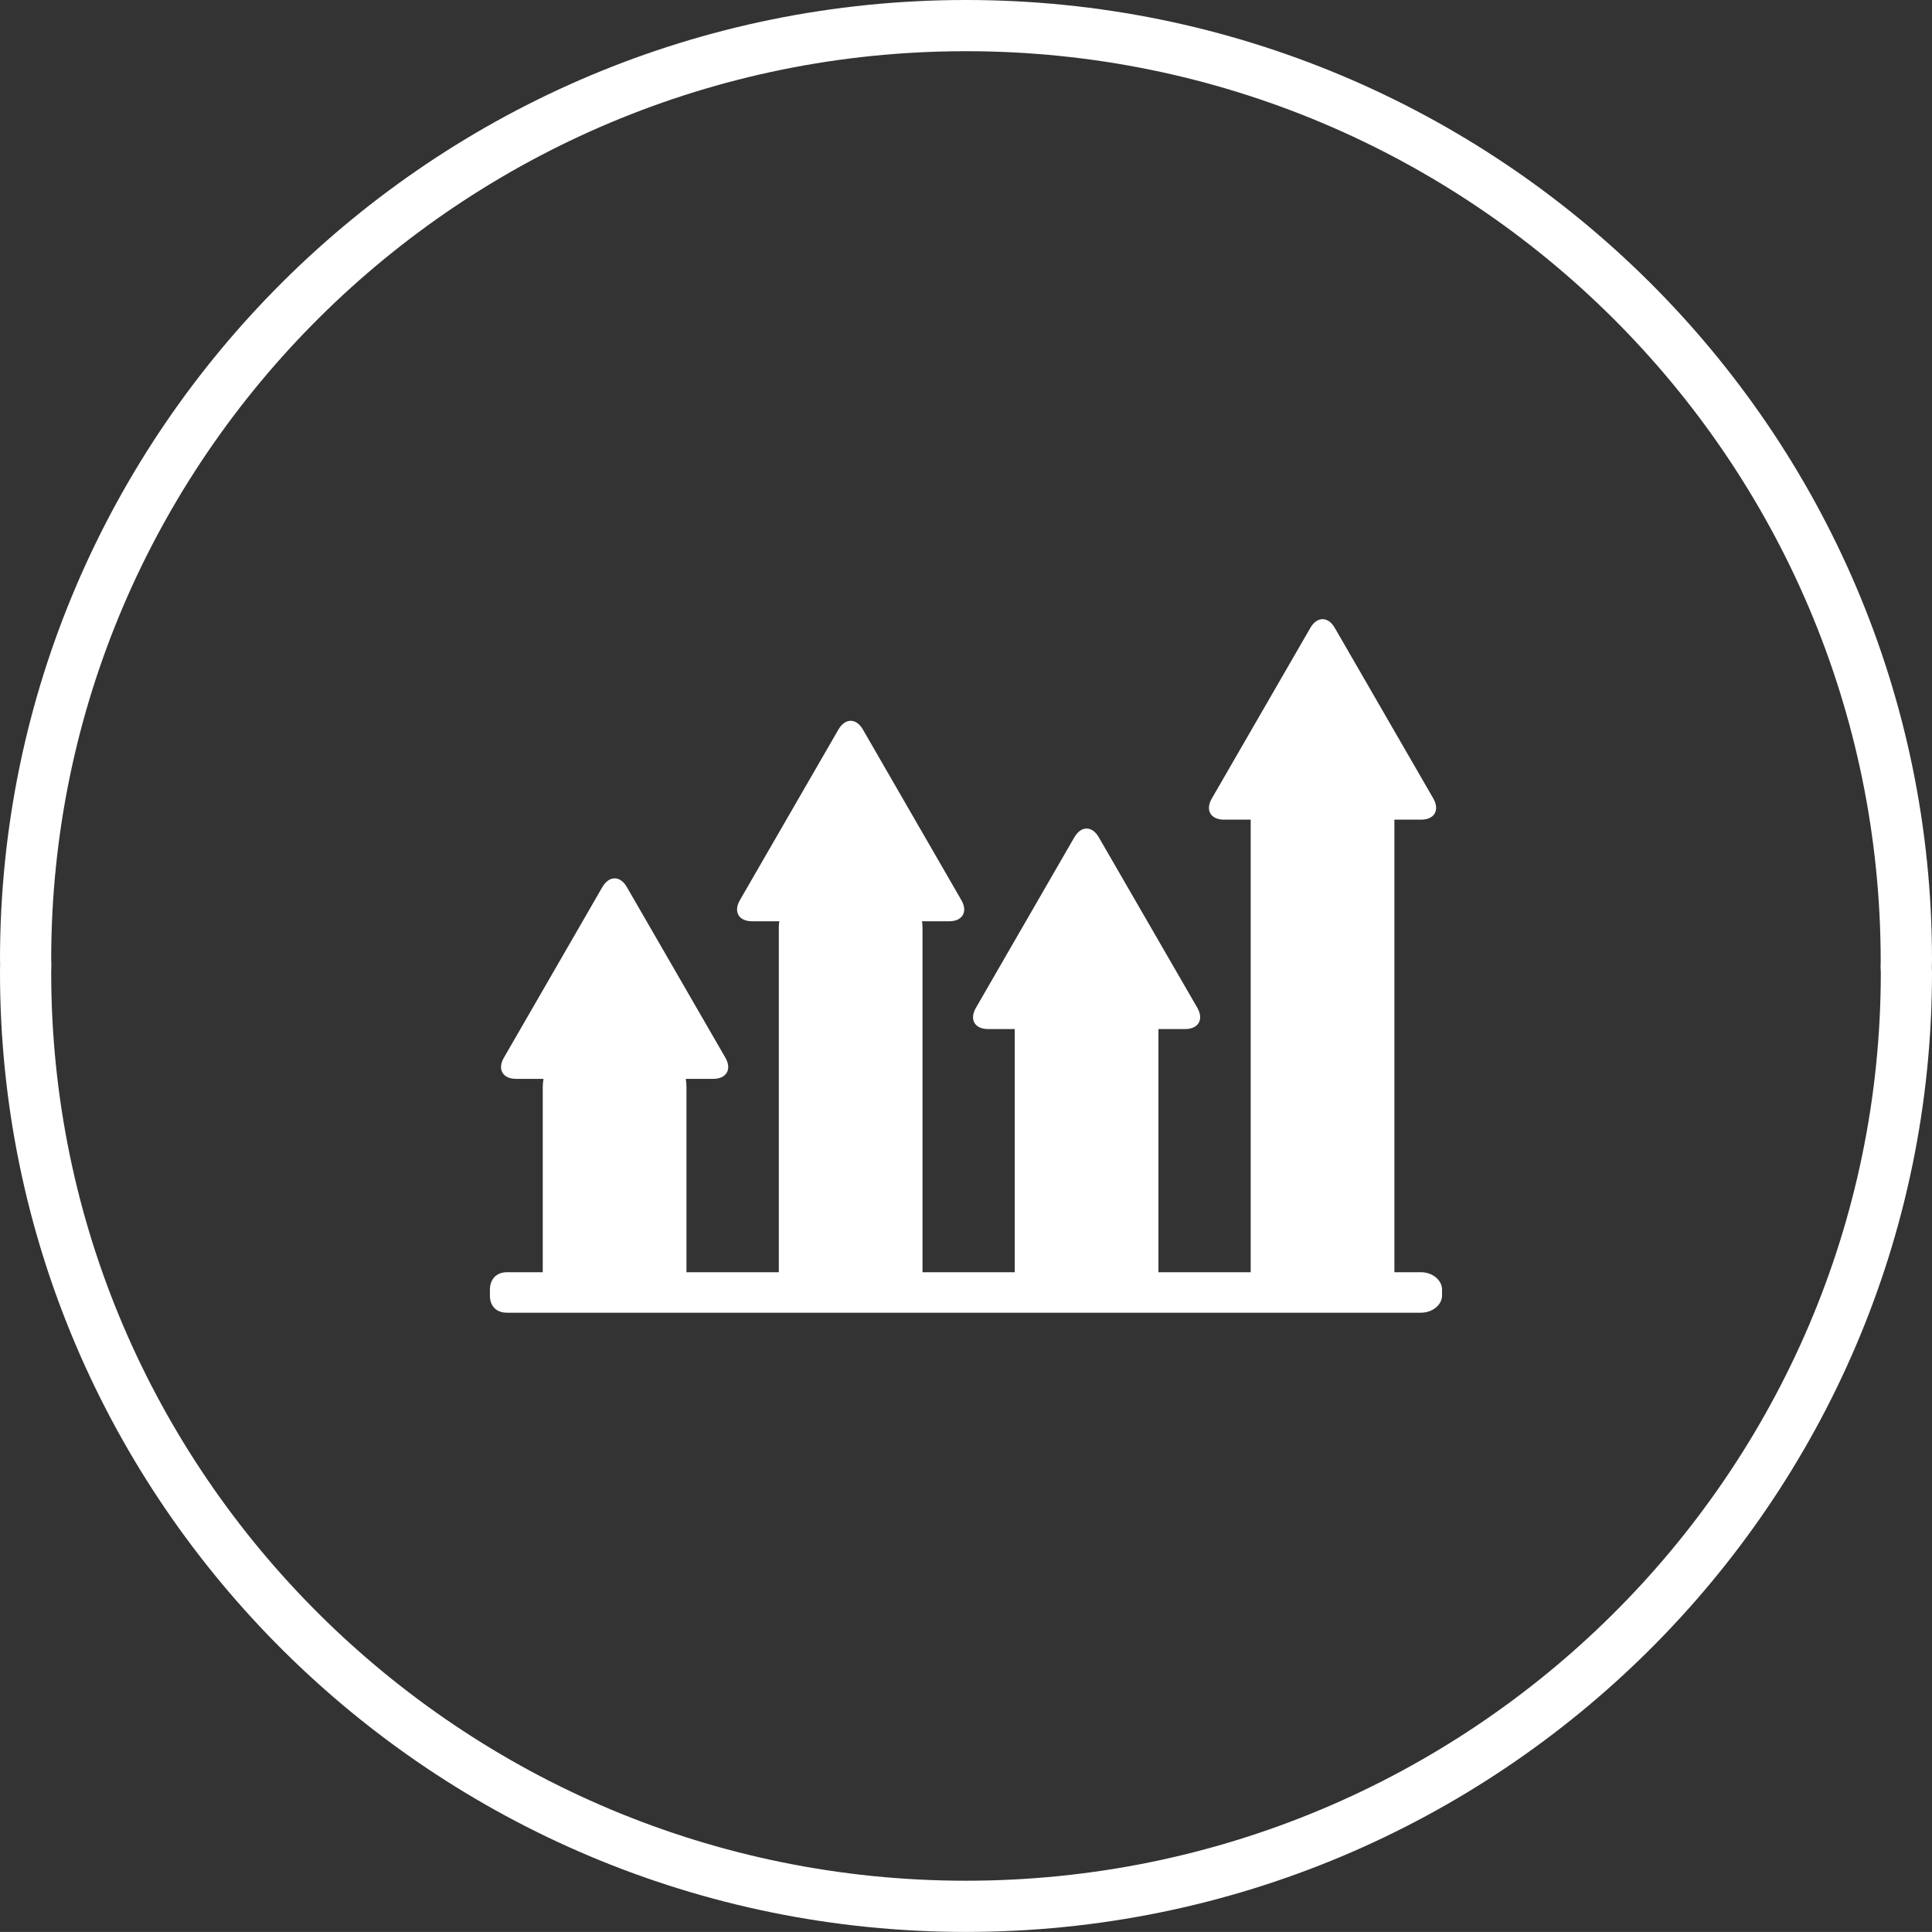 <?xml version="1.0" encoding="iso-8859-1"?>
<!-- Generator: Adobe Illustrator 17.1.0, SVG Export Plug-In . SVG Version: 6.00 Build 0)  -->
<!DOCTYPE svg PUBLIC "-//W3C//DTD SVG 1.1//EN" "http://www.w3.org/Graphics/SVG/1.1/DTD/svg11.dtd">
<svg version="1.1" xmlns="http://www.w3.org/2000/svg" xmlns:xlink="http://www.w3.org/1999/xlink" x="0px" y="0px"
	 viewBox="0 0 1010 1009.961" style="enable-background:new 0 0 1010 1009.961;" xml:space="preserve">
<rect x="0" y="0" width="1010" height="1009.961" fill="#333333" stroke="none"/>
<g id="graph-28">
	<g id="label_28_">
		<path style="fill:#FFFFFF;" d="M504.978,1009.961C226.533,1009.961,0,784.983,0,508.414l0.053-4.443L0,501.566
			C0,225.003,226.533,0,504.978,0C783.455,0,1010,225.003,1010,501.566l-0.078,4.339l0.078,2.51
			C1010,784.983,783.455,1009.961,504.978,1009.961L504.978,1009.961z M504.978,26.766c-263.689,0-478.211,212.993-478.211,474.8
			l0.091,3.254l-0.091,3.594c0,261.801,214.521,474.78,478.211,474.78c263.708,0,478.257-212.979,478.257-474.78l-0.131-3.28
			l0.078-2.366C983.234,239.759,768.685,26.766,504.978,26.766L504.978,26.766z"/>
	</g>
	<path id="graph-28_4_" style="fill:#FFFFFF;" d="M742.782,665.084h-13.827v-236.59h13.932c7.031,0,9.881-4.979,6.404-11.083
		l-51.494-89.173c-3.502-6.077-9.279-6.077-12.781,0l-51.494,89.173c-3.528,6.104-0.653,11.083,6.379,11.083h13.932v236.59h-48.227
		V537.971h13.906c7.031,0,9.906-4.992,6.43-11.109l-51.52-89.153c-3.503-6.09-9.253-6.09-12.782,0l-51.461,89.153
		c-3.516,6.117-0.653,11.109,6.392,11.109h13.912v127.113h-48.22V484.889c0-1.15-0.104-2.195-0.262-3.267h14.181
		c7.019,0,9.92-4.993,6.391-11.057l-51.467-89.186c-3.529-6.09-9.279-6.09-12.795,0l-51.506,89.186
		c-3.503,6.064-0.627,11.057,6.404,11.057h14.193c-0.157,1.072-0.261,2.117-0.261,3.267v180.195h-48.278v-96.923
		c0-1.411-0.144-2.797-0.366-4.156h14.298c7.044,0,9.907-4.993,6.404-11.083l-51.494-89.179c-3.502-6.09-9.279-6.09-12.808,0
		l-51.468,89.179c-3.542,6.09-0.627,11.083,6.404,11.083h14.311c-0.235,1.359-0.405,2.745-0.405,4.156v96.923h-18.637
		c-6.116,0-8.991,4.182-8.991,9.175v3.032c0,4.992,2.875,8.965,8.991,8.965h477.682c6.091,0,11.083-4.077,11.083-9.069v-3.007
		C753.865,669.188,748.873,665.084,742.782,665.084z"/>
</g>
<g id="Layer_1">
</g>
</svg>
